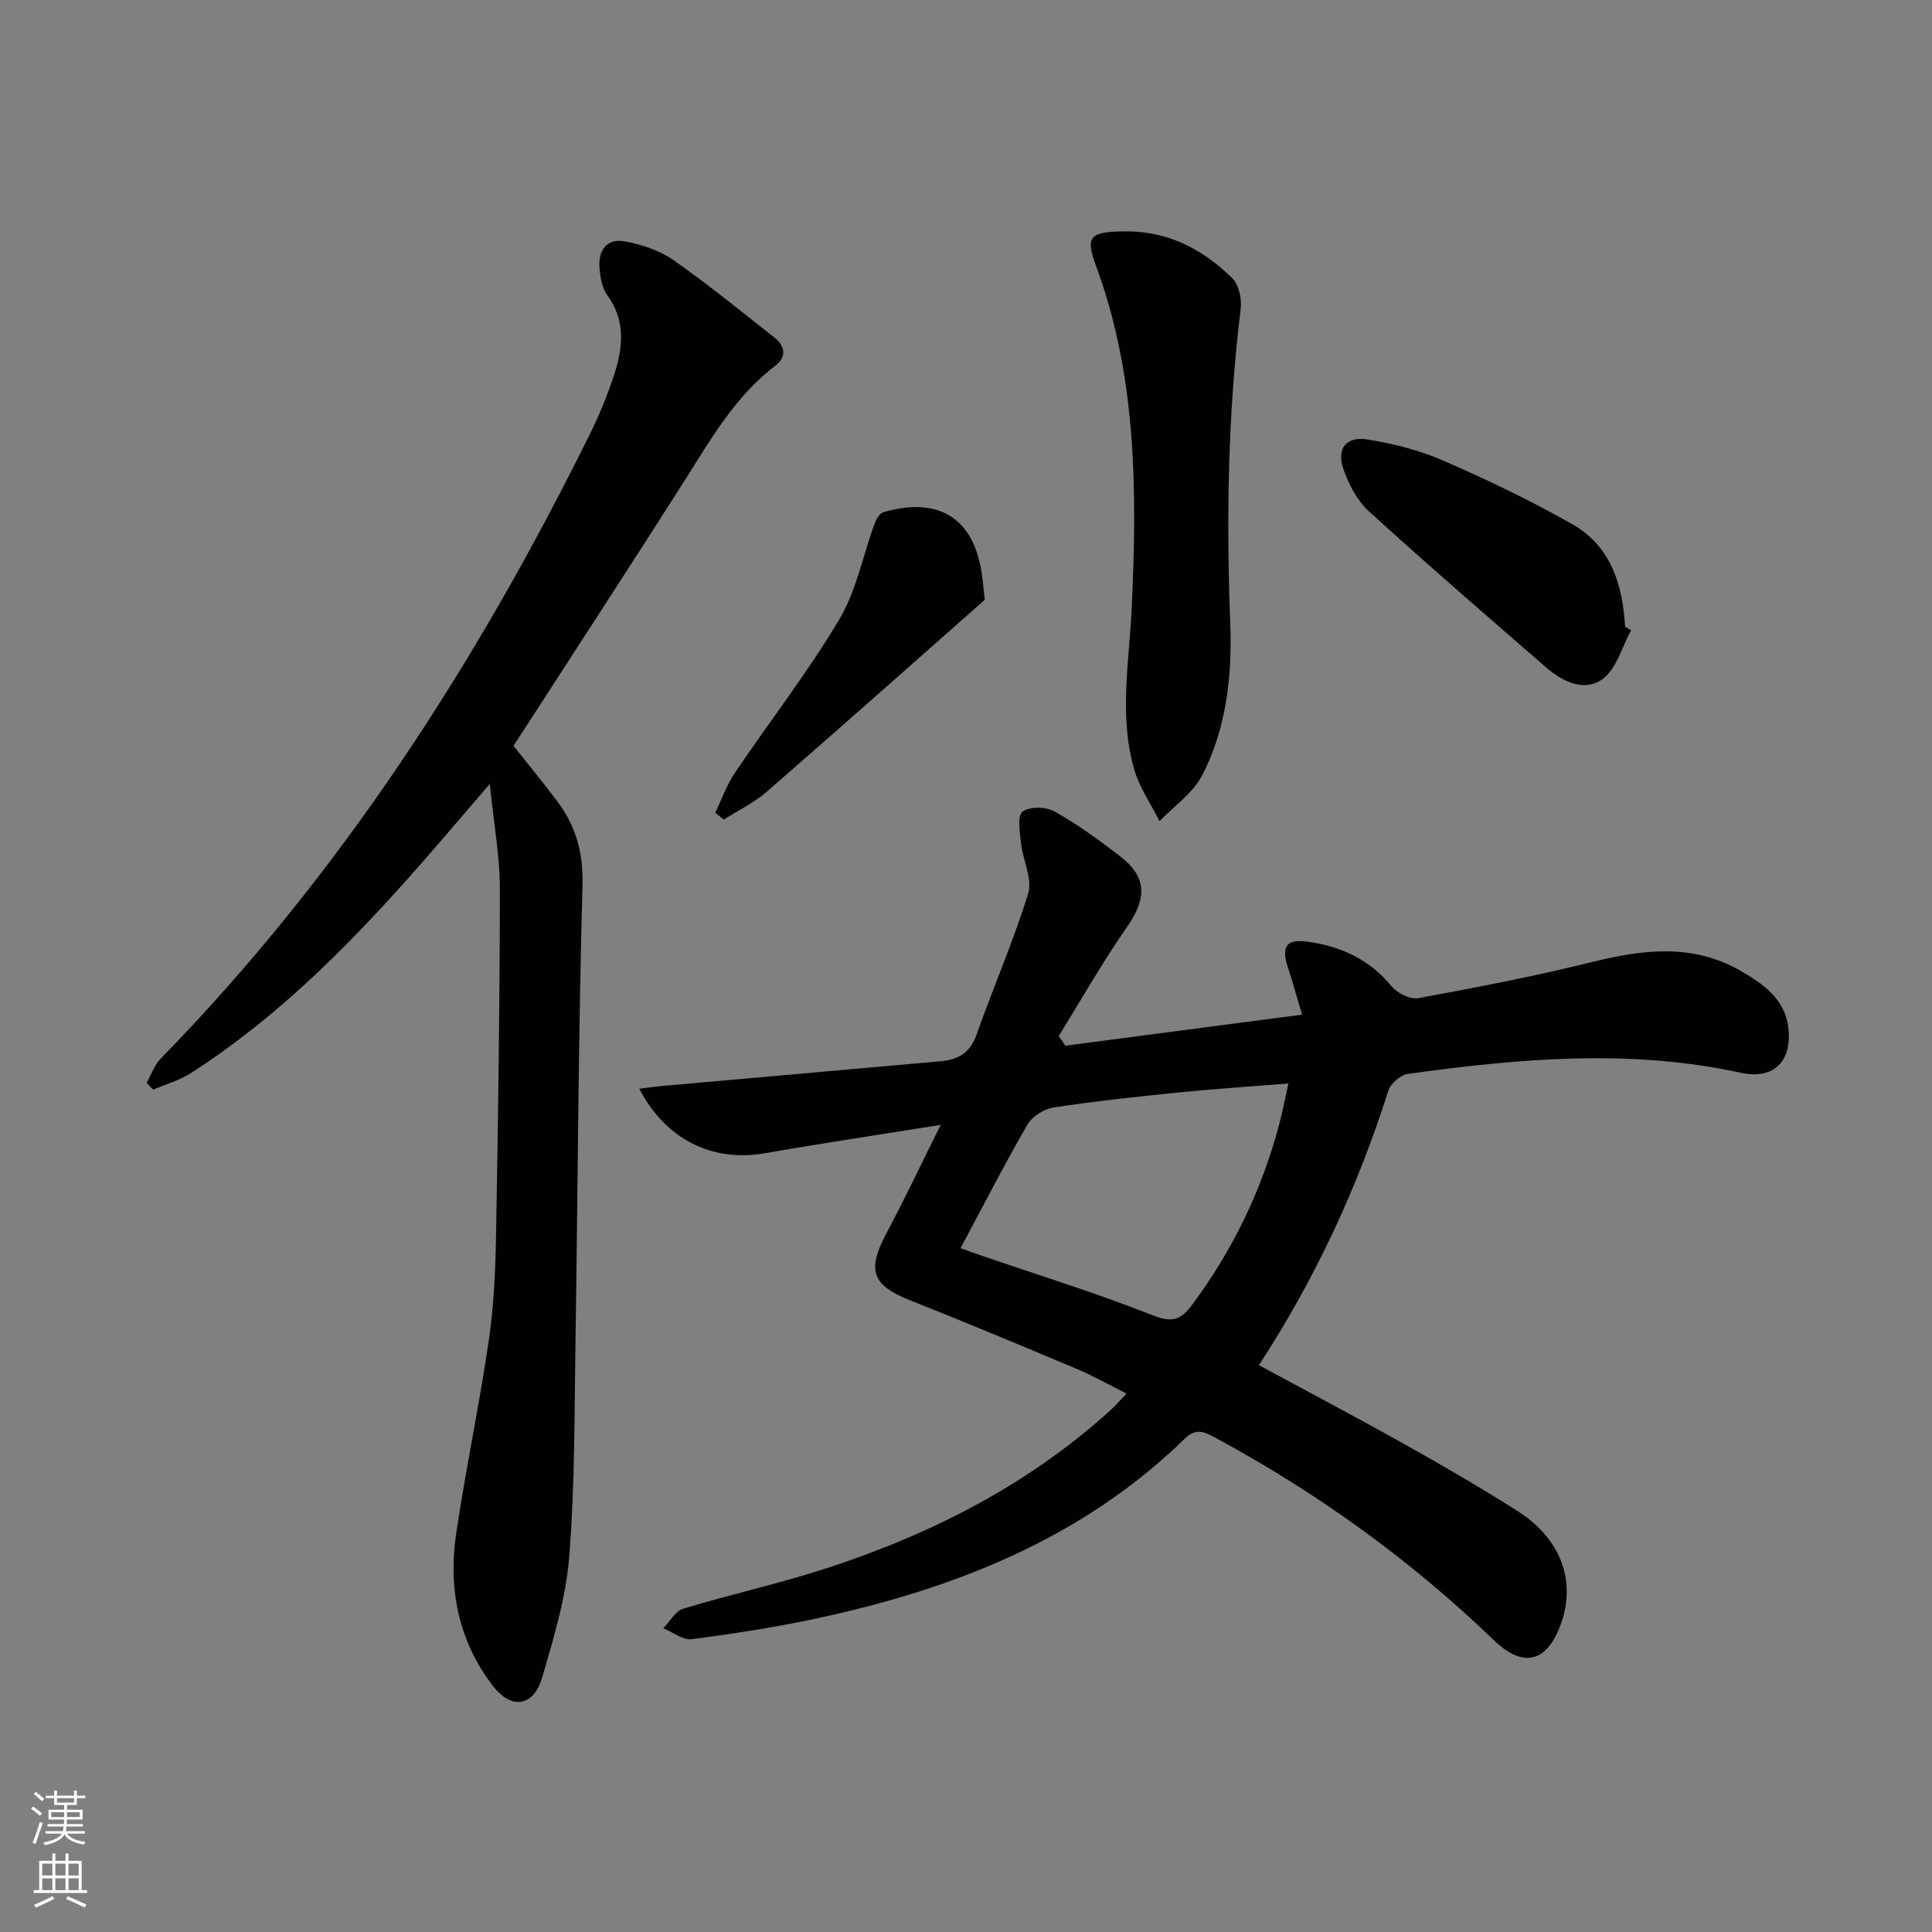 <svg enable-background="new 0 0 400 400" viewBox="0 0 400 400" xmlns="http://www.w3.org/2000/svg"><rect x="0" y="0" width="400" height="400" fill="#808080" stroke="none"/><g fill="#010103"><path d="m194.76 232.89c-13.14 2.11-24.76 3.84-36.34 5.87-10.83 1.9-20.54-2.73-26.05-13.34 1.78-.22 3.28-.45 4.79-.59 19.2-1.71 38.39-3.39 57.59-5.11 3.5-.31 6.07-1.65 7.4-5.42 3.45-9.81 7.67-19.38 10.72-29.3.93-3.03-1.09-6.91-1.48-10.43-.24-2.23-.83-5.56.31-6.5 1.36-1.13 4.85-1.06 6.62-.07 4.77 2.67 9.24 5.93 13.59 9.28 5.61 4.32 5.54 8.74 1.45 14.6-5.08 7.28-9.47 15.05-14.16 22.6.46.67.91 1.34 1.37 2.02 15.92-2.09 31.85-4.18 49.01-6.43-1.15-3.86-1.95-6.76-2.89-9.62-1.49-4.55-.45-6.12 4.22-5.46 6.76.97 12.64 3.67 17.15 9.16 1.19 1.44 3.87 2.82 5.55 2.51 12.05-2.21 24.11-4.53 36-7.48 10.46-2.59 20.69-3.87 30.49 1.67 4.91 2.78 9.75 6.07 10.22 12.59.48 6.59-3.34 10.09-9.88 8.67-23.01-5-45.98-2.96-68.94.23-1.52.21-3.58 1.98-4.05 3.46-6.38 20.05-15.13 38.96-26.81 56.84 10.26 5.56 20.38 10.89 30.35 16.48 7.83 4.39 15.61 8.9 23.18 13.71 8.92 5.67 12.13 14.34 9.09 23.12-2.85 8.22-7.79 9.57-13.95 3.65-17.38-16.73-36.76-30.68-57.99-42.1-2.23-1.2-3.82-1.79-6.07.4-21.25 20.69-47.65 31.03-76.02 37.15-8.59 1.85-17.31 3.19-26.02 4.32-1.83.24-3.91-1.46-5.88-2.26 1.36-1.39 2.48-3.54 4.11-4.04 9.84-2.98 19.92-5.2 29.69-8.38 21.72-7.08 41.79-17.28 58.86-32.79.97-.88 1.83-1.9 3.24-3.38-3.64-1.82-6.88-3.66-10.3-5.1-11.48-4.83-22.98-9.64-34.56-14.23-7.78-3.08-8.91-6.15-4.92-13.7 3.73-7.02 7.14-14.21 11.31-22.6zm4.11 25.53c1.19.42 2.7.98 4.22 1.5 11.92 4.09 23.99 7.81 35.7 12.45 4.1 1.62 5.85.72 8.09-2.31 8.42-11.35 14.43-23.82 18.01-37.47.69-2.61 1.2-5.27 1.87-8.27-8.19.66-15.61 1.15-23 1.89-8.59.87-17.18 1.79-25.7 3.1-1.95.3-4.37 1.85-5.35 3.54-4.79 8.29-9.16 16.83-13.84 25.57z"/><path d="m106.31 154.4c3.04 3.84 6.09 7.57 8.99 11.4 3.92 5.17 5.49 10.7 5.3 17.53-.87 31.45-.97 62.93-1.45 94.39-.23 14.81-.12 29.66-1.28 44.4-.67 8.48-3.19 16.9-5.6 25.14-1.79 6.1-6.36 6.82-10.27 1.72-7.14-9.31-9.24-20.17-7.54-31.59 2-13.42 4.83-26.72 6.78-40.15 1.07-7.38 1.35-14.91 1.48-22.39.42-23.63.76-47.27.77-70.9 0-6.72-1.26-13.44-2.09-21.65-6.39 7.41-11.59 13.61-16.98 19.64-13.45 15.06-27.75 29.22-44.85 40.2-2.38 1.53-5.22 2.32-7.85 3.46-.45-.46-.91-.93-1.36-1.39.94-1.68 1.57-3.66 2.87-4.99 37.13-38.01 65.52-82.03 88.95-129.45 1.98-4.01 3.69-8.2 5.06-12.45 1.76-5.5 2.28-11-1.5-16.19-1.1-1.51-1.46-3.74-1.62-5.69-.29-3.59 1.52-6.16 5.23-5.47 3.48.65 7.16 1.85 10.03 3.85 7.21 5.04 14.04 10.62 20.96 16.07 2.25 1.77 2.58 3.99.15 5.85-8.29 6.33-13.3 15.17-18.75 23.75-11.04 17.38-22.3 34.62-33.47 51.92-.63.98-1.27 1.94-1.96 2.99z"/><path d="m233.47 47.9c8.64.07 15.73 3.84 21.67 9.72 1.37 1.35 1.98 4.28 1.73 6.33-2.66 21.65-2.99 43.3-2.16 65.1.41 10.64-.74 21.73-5.84 31.51-1.92 3.68-5.81 6.34-8.8 9.46-1.78-3.55-4.14-6.93-5.23-10.68-3.23-11.09-1.03-22.42-.52-33.62 1.09-23.97 1.07-47.75-7.41-70.71-2.28-6.16-1.31-7.11 6.56-7.11z"/><path d="m337.7 130.49c-1.89 3.44-2.99 7.92-5.85 10.05-3.78 2.82-8.33.61-11.76-2.37-12.29-10.68-24.62-21.32-36.65-32.29-2.45-2.23-4.23-5.62-5.32-8.81-1.44-4.21.6-6.78 4.99-6.08 5.35.85 10.77 2.22 15.72 4.38 9.11 3.97 18.13 8.28 26.76 13.2 7.93 4.52 10.37 12.52 10.87 21.18.41.25.82.49 1.24.74z"/><path d="m148.09 168.27c1.34-2.78 2.37-5.76 4.08-8.29 7.15-10.59 15.03-20.73 21.57-31.68 3.54-5.93 4.88-13.17 7.3-19.79.34-.94 1.05-2.23 1.84-2.46 10.7-3.1 18.01.56 20.14 11.26.45 2.27.59 4.6.87 6.87-15.05 13.28-30.04 26.61-45.18 39.77-2.63 2.28-5.88 3.84-8.85 5.73-.59-.45-1.18-.93-1.77-1.41z"/></g><path d="m6.44 374.46.42-.45c.65.47 1.27.95 1.85 1.44l-.45.49c-.65-.56-1.25-1.06-1.82-1.48m.93 7.33-.63-.26c.55-1.36 1.05-2.8 1.53-4.33.19.1.38.19.59.27-.47 1.29-.96 2.73-1.49 4.32m-.38-10.38.44-.42c.43.34 1.01.82 1.74 1.44l-.49.49c-.53-.51-1.09-1.01-1.69-1.51m2.5.35h1.72v-1.04h.59v1.04h3.52v-1.04h.59v1.04h1.75v.53h-1.75v1.42h-2.03v.97h3.22v2.03h-3.24c0 .35-.01.66-.03.93h3.32v.53h-3.37c-.03.27-.08.58-.15.94h3.96v.53h-3.71c.67.92 1.93 1.48 3.79 1.68-.13.24-.23.44-.29.59-2.13-.38-3.48-1.08-4.04-2.12-.43.97-1.77 1.72-4.03 2.23-.09-.19-.2-.37-.33-.55 2.1-.42 3.37-1.03 3.81-1.83h-3.36v-.53h3.58c.08-.29.13-.61.16-.94h-3.33v-.53h3.39c.02-.27.04-.58.04-.93h-3.23v-2.03h3.25v-.97h-2.07v-1.42h-1.73zm1.12 3.44v1h2.65c.01-.3.02-.44.01-.4v-.25-.35zm1.19-2h3.52v-.91h-3.52zm4.71 2h-2.63v.59c0 .15-.01.28-.01.4h2.64z" fill="#fbfcfa"/><path d="m13.56 383.74h.63v1.52h2.72v6.07h1.13v.6h-11.06v-.6h1.13v-6.07h2.73v-1.52h.63v1.52h2.1v-1.52zm-2.69 8.83.38.56c-1.24.63-2.53 1.25-3.85 1.85-.1-.21-.21-.42-.34-.63 1.37-.55 2.63-1.15 3.81-1.78m-2.13-4.27h2.1v-2.45h-2.1zm0 3.04h2.1v-2.46h-2.1zm2.72-3.04h2.1v-2.45h-2.1zm0 3.04h2.1v-2.46h-2.1zm6.07 3.6c-1.41-.71-2.7-1.3-3.86-1.78l.35-.56c1.45.62 2.75 1.19 3.88 1.72zm-1.25-9.09h-2.1v2.45h2.1zm-2.09 5.49h2.1v-2.46h-2.1z" fill="#fbfcfa"/></svg>